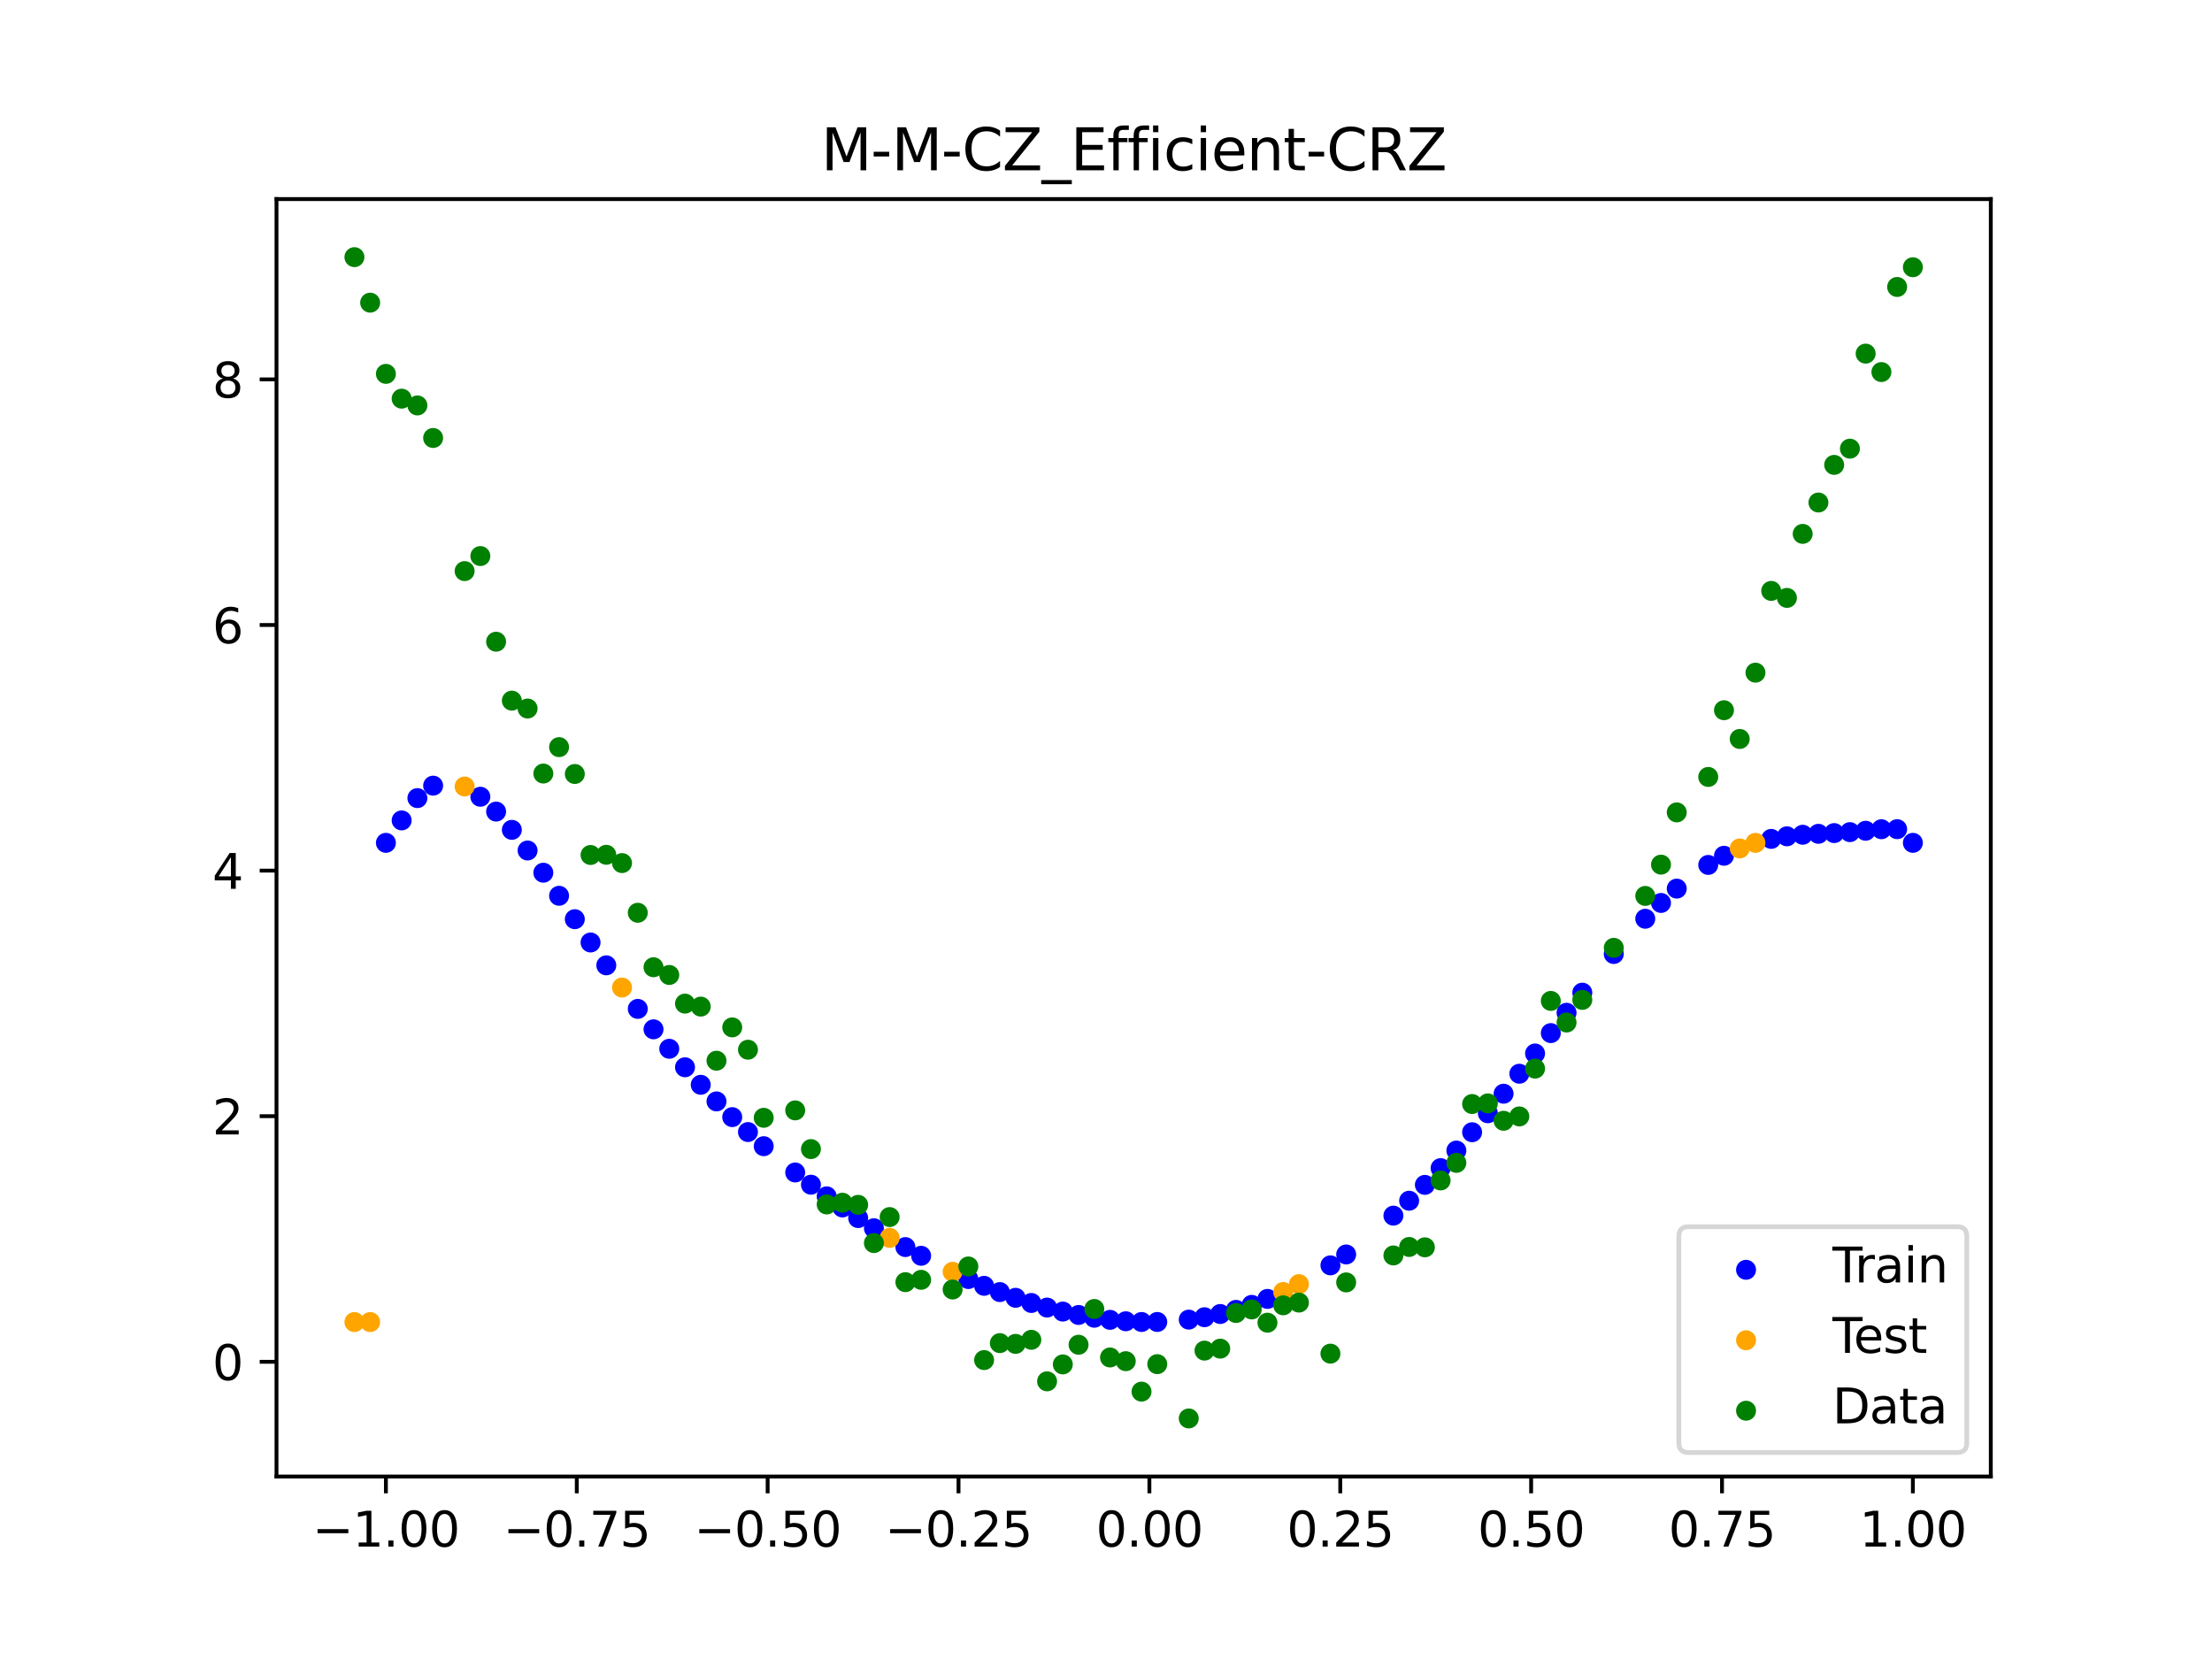 <?xml version="1.0" encoding="utf-8" standalone="no"?>
<!DOCTYPE svg PUBLIC "-//W3C//DTD SVG 1.1//EN"
  "http://www.w3.org/Graphics/SVG/1.1/DTD/svg11.dtd">
<svg xmlns:xlink="http://www.w3.org/1999/xlink" width="460.8pt" height="345.6pt" viewBox="0 0 460.8 345.6" xmlns="http://www.w3.org/2000/svg" version="1.1">
 <defs>
  <style type="text/css">*{stroke-linejoin: round; stroke-linecap: butt}</style>
 </defs>
 <g id="figure_1">
  <g id="patch_1">
   <path d="M 0 345.6 
L 460.8 345.6 
L 460.8 0 
L 0 0 
z
" style="fill: #ffffff"/>
  </g>
  <g id="axes_1">
   <g id="patch_2">
    <path d="M 57.6 307.584 
L 414.72 307.584 
L 414.72 41.472 
L 57.6 41.472 
z
" style="fill: #ffffff"/>
   </g>
   <g id="PathCollection_1">
    <defs>
     <path id="m2f163ece5c" d="M 0 1.581 
C 0.419 1.581 0.822 1.415 1.118 1.118 
C 1.415 0.822 1.581 0.419 1.581 0 
C 1.581 -0.419 1.415 -0.822 1.118 -1.118 
C 0.822 -1.415 0.419 -1.581 0 -1.581 
C -0.419 -1.581 -0.822 -1.415 -1.118 -1.118 
C -1.415 -0.822 -1.581 -0.419 -1.581 0 
C -1.581 0.419 -1.415 0.822 -1.118 1.118 
C -0.822 1.415 -0.419 1.581 0 1.581 
z
" style="stroke: #0000ff"/>
    </defs>
    <g clip-path="url(#p4d31fbbde7)">
     <use xlink:href="#m2f163ece5c" x="208.286" y="269.165" style="fill: #0000ff; stroke: #0000ff"/>
     <use xlink:href="#m2f163ece5c" x="83.671" y="170.906" style="fill: #0000ff; stroke: #0000ff"/>
     <use xlink:href="#m2f163ece5c" x="349.297" y="185.113" style="fill: #0000ff; stroke: #0000ff"/>
     <use xlink:href="#m2f163ece5c" x="149.258" y="229.441" style="fill: #0000ff; stroke: #0000ff"/>
     <use xlink:href="#m2f163ece5c" x="293.548" y="250.135" style="fill: #0000ff; stroke: #0000ff"/>
     <use xlink:href="#m2f163ece5c" x="319.783" y="219.46" style="fill: #0000ff; stroke: #0000ff"/>
     <use xlink:href="#m2f163ece5c" x="254.196" y="273.729" style="fill: #0000ff; stroke: #0000ff"/>
     <use xlink:href="#m2f163ece5c" x="342.739" y="191.393" style="fill: #0000ff; stroke: #0000ff"/>
     <use xlink:href="#m2f163ece5c" x="142.699" y="222.333" style="fill: #0000ff; stroke: #0000ff"/>
     <use xlink:href="#m2f163ece5c" x="175.492" y="251.539" style="fill: #0000ff; stroke: #0000ff"/>
     <use xlink:href="#m2f163ece5c" x="250.917" y="274.403" style="fill: #0000ff; stroke: #0000ff"/>
     <use xlink:href="#m2f163ece5c" x="155.816" y="235.825" style="fill: #0000ff; stroke: #0000ff"/>
     <use xlink:href="#m2f163ece5c" x="86.95" y="166.26" style="fill: #0000ff; stroke: #0000ff"/>
     <use xlink:href="#m2f163ece5c" x="123.023" y="196.336" style="fill: #0000ff; stroke: #0000ff"/>
     <use xlink:href="#m2f163ece5c" x="313.224" y="227.839" style="fill: #0000ff; stroke: #0000ff"/>
     <use xlink:href="#m2f163ece5c" x="100.067" y="165.976" style="fill: #0000ff; stroke: #0000ff"/>
     <use xlink:href="#m2f163ece5c" x="132.861" y="210.17" style="fill: #0000ff; stroke: #0000ff"/>
     <use xlink:href="#m2f163ece5c" x="182.051" y="255.863" style="fill: #0000ff; stroke: #0000ff"/>
     <use xlink:href="#m2f163ece5c" x="382.091" y="173.547" style="fill: #0000ff; stroke: #0000ff"/>
     <use xlink:href="#m2f163ece5c" x="188.61" y="259.788" style="fill: #0000ff; stroke: #0000ff"/>
     <use xlink:href="#m2f163ece5c" x="247.638" y="274.901" style="fill: #0000ff; stroke: #0000ff"/>
     <use xlink:href="#m2f163ece5c" x="300.107" y="243.344" style="fill: #0000ff; stroke: #0000ff"/>
     <use xlink:href="#m2f163ece5c" x="152.537" y="232.718" style="fill: #0000ff; stroke: #0000ff"/>
     <use xlink:href="#m2f163ece5c" x="205.006" y="267.862" style="fill: #0000ff; stroke: #0000ff"/>
     <use xlink:href="#m2f163ece5c" x="306.666" y="235.865" style="fill: #0000ff; stroke: #0000ff"/>
     <use xlink:href="#m2f163ece5c" x="280.431" y="261.326" style="fill: #0000ff; stroke: #0000ff"/>
     <use xlink:href="#m2f163ece5c" x="90.229" y="163.665" style="fill: #0000ff; stroke: #0000ff"/>
     <use xlink:href="#m2f163ece5c" x="326.342" y="210.978" style="fill: #0000ff; stroke: #0000ff"/>
     <use xlink:href="#m2f163ece5c" x="296.828" y="246.832" style="fill: #0000ff; stroke: #0000ff"/>
     <use xlink:href="#m2f163ece5c" x="165.654" y="244.249" style="fill: #0000ff; stroke: #0000ff"/>
     <use xlink:href="#m2f163ece5c" x="231.241" y="274.948" style="fill: #0000ff; stroke: #0000ff"/>
     <use xlink:href="#m2f163ece5c" x="277.152" y="263.597" style="fill: #0000ff; stroke: #0000ff"/>
     <use xlink:href="#m2f163ece5c" x="106.626" y="172.873" style="fill: #0000ff; stroke: #0000ff"/>
     <use xlink:href="#m2f163ece5c" x="172.213" y="249.222" style="fill: #0000ff; stroke: #0000ff"/>
     <use xlink:href="#m2f163ece5c" x="346.018" y="188.1" style="fill: #0000ff; stroke: #0000ff"/>
     <use xlink:href="#m2f163ece5c" x="309.945" y="231.91" style="fill: #0000ff; stroke: #0000ff"/>
     <use xlink:href="#m2f163ece5c" x="359.135" y="178.272" style="fill: #0000ff; stroke: #0000ff"/>
     <use xlink:href="#m2f163ece5c" x="116.464" y="186.609" style="fill: #0000ff; stroke: #0000ff"/>
     <use xlink:href="#m2f163ece5c" x="103.347" y="169.069" style="fill: #0000ff; stroke: #0000ff"/>
     <use xlink:href="#m2f163ece5c" x="159.096" y="238.775" style="fill: #0000ff; stroke: #0000ff"/>
     <use xlink:href="#m2f163ece5c" x="119.743" y="191.484" style="fill: #0000ff; stroke: #0000ff"/>
     <use xlink:href="#m2f163ece5c" x="178.772" y="253.752" style="fill: #0000ff; stroke: #0000ff"/>
     <use xlink:href="#m2f163ece5c" x="241.079" y="275.39" style="fill: #0000ff; stroke: #0000ff"/>
     <use xlink:href="#m2f163ece5c" x="145.978" y="225.983" style="fill: #0000ff; stroke: #0000ff"/>
     <use xlink:href="#m2f163ece5c" x="168.934" y="246.794" style="fill: #0000ff; stroke: #0000ff"/>
     <use xlink:href="#m2f163ece5c" x="329.621" y="206.791" style="fill: #0000ff; stroke: #0000ff"/>
     <use xlink:href="#m2f163ece5c" x="264.034" y="270.587" style="fill: #0000ff; stroke: #0000ff"/>
     <use xlink:href="#m2f163ece5c" x="391.929" y="172.744" style="fill: #0000ff; stroke: #0000ff"/>
     <use xlink:href="#m2f163ece5c" x="336.18" y="198.733" style="fill: #0000ff; stroke: #0000ff"/>
     <use xlink:href="#m2f163ece5c" x="316.504" y="223.68" style="fill: #0000ff; stroke: #0000ff"/>
     <use xlink:href="#m2f163ece5c" x="191.889" y="261.604" style="fill: #0000ff; stroke: #0000ff"/>
     <use xlink:href="#m2f163ece5c" x="368.973" y="174.759" style="fill: #0000ff; stroke: #0000ff"/>
     <use xlink:href="#m2f163ece5c" x="398.487" y="175.58" style="fill: #0000ff; stroke: #0000ff"/>
     <use xlink:href="#m2f163ece5c" x="234.52" y="275.244" style="fill: #0000ff; stroke: #0000ff"/>
     <use xlink:href="#m2f163ece5c" x="109.905" y="177.175" style="fill: #0000ff; stroke: #0000ff"/>
     <use xlink:href="#m2f163ece5c" x="323.062" y="215.214" style="fill: #0000ff; stroke: #0000ff"/>
     <use xlink:href="#m2f163ece5c" x="126.302" y="201.097" style="fill: #0000ff; stroke: #0000ff"/>
     <use xlink:href="#m2f163ece5c" x="388.649" y="173.062" style="fill: #0000ff; stroke: #0000ff"/>
     <use xlink:href="#m2f163ece5c" x="227.962" y="274.509" style="fill: #0000ff; stroke: #0000ff"/>
     <use xlink:href="#m2f163ece5c" x="113.185" y="181.802" style="fill: #0000ff; stroke: #0000ff"/>
     <use xlink:href="#m2f163ece5c" x="260.755" y="271.827" style="fill: #0000ff; stroke: #0000ff"/>
     <use xlink:href="#m2f163ece5c" x="80.391" y="175.58" style="fill: #0000ff; stroke: #0000ff"/>
     <use xlink:href="#m2f163ece5c" x="139.42" y="218.482" style="fill: #0000ff; stroke: #0000ff"/>
     <use xlink:href="#m2f163ece5c" x="378.811" y="173.7" style="fill: #0000ff; stroke: #0000ff"/>
     <use xlink:href="#m2f163ece5c" x="375.532" y="173.893" style="fill: #0000ff; stroke: #0000ff"/>
     <use xlink:href="#m2f163ece5c" x="237.8" y="275.394" style="fill: #0000ff; stroke: #0000ff"/>
     <use xlink:href="#m2f163ece5c" x="290.269" y="253.242" style="fill: #0000ff; stroke: #0000ff"/>
     <use xlink:href="#m2f163ece5c" x="211.565" y="270.356" style="fill: #0000ff; stroke: #0000ff"/>
     <use xlink:href="#m2f163ece5c" x="136.14" y="214.427" style="fill: #0000ff; stroke: #0000ff"/>
     <use xlink:href="#m2f163ece5c" x="395.208" y="172.73" style="fill: #0000ff; stroke: #0000ff"/>
     <use xlink:href="#m2f163ece5c" x="385.37" y="173.349" style="fill: #0000ff; stroke: #0000ff"/>
     <use xlink:href="#m2f163ece5c" x="303.386" y="239.683" style="fill: #0000ff; stroke: #0000ff"/>
     <use xlink:href="#m2f163ece5c" x="224.682" y="273.933" style="fill: #0000ff; stroke: #0000ff"/>
     <use xlink:href="#m2f163ece5c" x="372.253" y="174.218" style="fill: #0000ff; stroke: #0000ff"/>
     <use xlink:href="#m2f163ece5c" x="257.476" y="272.872" style="fill: #0000ff; stroke: #0000ff"/>
     <use xlink:href="#m2f163ece5c" x="221.403" y="273.225" style="fill: #0000ff; stroke: #0000ff"/>
     <use xlink:href="#m2f163ece5c" x="355.856" y="180.179" style="fill: #0000ff; stroke: #0000ff"/>
     <use xlink:href="#m2f163ece5c" x="201.727" y="266.452" style="fill: #0000ff; stroke: #0000ff"/>
     <use xlink:href="#m2f163ece5c" x="214.844" y="271.433" style="fill: #0000ff; stroke: #0000ff"/>
     <use xlink:href="#m2f163ece5c" x="218.124" y="272.39" style="fill: #0000ff; stroke: #0000ff"/>
    </g>
   </g>
   <g id="PathCollection_2">
    <defs>
     <path id="m251830159e" d="M 0 1.581 
C 0.419 1.581 0.822 1.415 1.118 1.118 
C 1.415 0.822 1.581 0.419 1.581 0 
C 1.581 -0.419 1.415 -0.822 1.118 -1.118 
C 0.822 -1.415 0.419 -1.581 0 -1.581 
C -0.419 -1.581 -0.822 -1.415 -1.118 -1.118 
C -1.415 -0.822 -1.581 -0.419 -1.581 0 
C -1.581 0.419 -1.415 0.822 -1.118 1.118 
C -0.822 1.415 -0.419 1.581 0 1.581 
z
" style="stroke: #ffa500"/>
    </defs>
    <g clip-path="url(#p4d31fbbde7)">
     <use xlink:href="#m251830159e" x="198.448" y="264.938" style="fill: #ffa500; stroke: #ffa500"/>
     <use xlink:href="#m251830159e" x="365.694" y="175.585" style="fill: #ffa500; stroke: #ffa500"/>
     <use xlink:href="#m251830159e" x="73.833" y="275.411" style="fill: #ffa500; stroke: #ffa500"/>
     <use xlink:href="#m251830159e" x="96.788" y="163.844" style="fill: #ffa500; stroke: #ffa500"/>
     <use xlink:href="#m251830159e" x="267.314" y="269.149" style="fill: #ffa500; stroke: #ffa500"/>
     <use xlink:href="#m251830159e" x="129.581" y="205.72" style="fill: #ffa500; stroke: #ffa500"/>
     <use xlink:href="#m251830159e" x="185.33" y="257.874" style="fill: #ffa500; stroke: #ffa500"/>
     <use xlink:href="#m251830159e" x="270.593" y="267.507" style="fill: #ffa500; stroke: #ffa500"/>
     <use xlink:href="#m251830159e" x="77.112" y="275.411" style="fill: #ffa500; stroke: #ffa500"/>
     <use xlink:href="#m251830159e" x="362.415" y="176.745" style="fill: #ffa500; stroke: #ffa500"/>
    </g>
   </g>
   <g id="PathCollection_3">
    <defs>
     <path id="m4a5e91fd80" d="M 0 1.581 
C 0.419 1.581 0.822 1.415 1.118 1.118 
C 1.415 0.822 1.581 0.419 1.581 0 
C 1.581 -0.419 1.415 -0.822 1.118 -1.118 
C 0.822 -1.415 0.419 -1.581 0 -1.581 
C -0.419 -1.581 -0.822 -1.415 -1.118 -1.118 
C -1.415 -0.822 -1.581 -0.419 -1.581 0 
C -1.581 0.419 -1.415 0.822 -1.118 1.118 
C -0.822 1.415 -0.419 1.581 0 1.581 
z
" style="stroke: #008000"/>
    </defs>
    <g clip-path="url(#p4d31fbbde7)">
     <use xlink:href="#m4a5e91fd80" x="208.286" y="279.798" style="fill: #008000; stroke: #008000"/>
     <use xlink:href="#m4a5e91fd80" x="83.671" y="83.047" style="fill: #008000; stroke: #008000"/>
     <use xlink:href="#m4a5e91fd80" x="349.297" y="169.235" style="fill: #008000; stroke: #008000"/>
     <use xlink:href="#m4a5e91fd80" x="149.258" y="220.967" style="fill: #008000; stroke: #008000"/>
     <use xlink:href="#m4a5e91fd80" x="293.548" y="259.766" style="fill: #008000; stroke: #008000"/>
     <use xlink:href="#m4a5e91fd80" x="319.783" y="222.609" style="fill: #008000; stroke: #008000"/>
     <use xlink:href="#m4a5e91fd80" x="254.196" y="280.945" style="fill: #008000; stroke: #008000"/>
     <use xlink:href="#m4a5e91fd80" x="342.739" y="186.636" style="fill: #008000; stroke: #008000"/>
     <use xlink:href="#m4a5e91fd80" x="142.699" y="209.073" style="fill: #008000; stroke: #008000"/>
     <use xlink:href="#m4a5e91fd80" x="175.492" y="250.548" style="fill: #008000; stroke: #008000"/>
     <use xlink:href="#m4a5e91fd80" x="250.917" y="281.357" style="fill: #008000; stroke: #008000"/>
     <use xlink:href="#m4a5e91fd80" x="155.816" y="218.675" style="fill: #008000; stroke: #008000"/>
     <use xlink:href="#m4a5e91fd80" x="86.95" y="84.461" style="fill: #008000; stroke: #008000"/>
     <use xlink:href="#m4a5e91fd80" x="123.023" y="178.109" style="fill: #008000; stroke: #008000"/>
     <use xlink:href="#m4a5e91fd80" x="313.224" y="233.476" style="fill: #008000; stroke: #008000"/>
     <use xlink:href="#m4a5e91fd80" x="100.067" y="115.838" style="fill: #008000; stroke: #008000"/>
     <use xlink:href="#m4a5e91fd80" x="132.861" y="190.145" style="fill: #008000; stroke: #008000"/>
     <use xlink:href="#m4a5e91fd80" x="182.051" y="258.951" style="fill: #008000; stroke: #008000"/>
     <use xlink:href="#m4a5e91fd80" x="382.091" y="96.844" style="fill: #008000; stroke: #008000"/>
     <use xlink:href="#m4a5e91fd80" x="188.61" y="267.097" style="fill: #008000; stroke: #008000"/>
     <use xlink:href="#m4a5e91fd80" x="247.638" y="295.488" style="fill: #008000; stroke: #008000"/>
     <use xlink:href="#m4a5e91fd80" x="300.107" y="245.907" style="fill: #008000; stroke: #008000"/>
     <use xlink:href="#m4a5e91fd80" x="152.537" y="214.021" style="fill: #008000; stroke: #008000"/>
     <use xlink:href="#m4a5e91fd80" x="205.006" y="283.329" style="fill: #008000; stroke: #008000"/>
     <use xlink:href="#m4a5e91fd80" x="306.666" y="229.986" style="fill: #008000; stroke: #008000"/>
     <use xlink:href="#m4a5e91fd80" x="280.431" y="267.148" style="fill: #008000; stroke: #008000"/>
     <use xlink:href="#m4a5e91fd80" x="90.229" y="91.238" style="fill: #008000; stroke: #008000"/>
     <use xlink:href="#m4a5e91fd80" x="326.342" y="213.009" style="fill: #008000; stroke: #008000"/>
     <use xlink:href="#m4a5e91fd80" x="296.828" y="259.841" style="fill: #008000; stroke: #008000"/>
     <use xlink:href="#m4a5e91fd80" x="165.654" y="231.312" style="fill: #008000; stroke: #008000"/>
     <use xlink:href="#m4a5e91fd80" x="231.241" y="282.785" style="fill: #008000; stroke: #008000"/>
     <use xlink:href="#m4a5e91fd80" x="277.152" y="281.988" style="fill: #008000; stroke: #008000"/>
     <use xlink:href="#m4a5e91fd80" x="106.626" y="145.957" style="fill: #008000; stroke: #008000"/>
     <use xlink:href="#m4a5e91fd80" x="172.213" y="250.909" style="fill: #008000; stroke: #008000"/>
     <use xlink:href="#m4a5e91fd80" x="346.018" y="180.121" style="fill: #008000; stroke: #008000"/>
     <use xlink:href="#m4a5e91fd80" x="309.945" y="229.858" style="fill: #008000; stroke: #008000"/>
     <use xlink:href="#m4a5e91fd80" x="359.135" y="147.953" style="fill: #008000; stroke: #008000"/>
     <use xlink:href="#m4a5e91fd80" x="116.464" y="155.642" style="fill: #008000; stroke: #008000"/>
     <use xlink:href="#m4a5e91fd80" x="103.347" y="133.681" style="fill: #008000; stroke: #008000"/>
     <use xlink:href="#m4a5e91fd80" x="159.096" y="232.856" style="fill: #008000; stroke: #008000"/>
     <use xlink:href="#m4a5e91fd80" x="119.743" y="161.234" style="fill: #008000; stroke: #008000"/>
     <use xlink:href="#m4a5e91fd80" x="178.772" y="250.991" style="fill: #008000; stroke: #008000"/>
     <use xlink:href="#m4a5e91fd80" x="241.079" y="284.178" style="fill: #008000; stroke: #008000"/>
     <use xlink:href="#m4a5e91fd80" x="145.978" y="209.694" style="fill: #008000; stroke: #008000"/>
     <use xlink:href="#m4a5e91fd80" x="168.934" y="239.376" style="fill: #008000; stroke: #008000"/>
     <use xlink:href="#m4a5e91fd80" x="329.621" y="208.299" style="fill: #008000; stroke: #008000"/>
     <use xlink:href="#m4a5e91fd80" x="264.034" y="275.541" style="fill: #008000; stroke: #008000"/>
     <use xlink:href="#m4a5e91fd80" x="391.929" y="77.507" style="fill: #008000; stroke: #008000"/>
     <use xlink:href="#m4a5e91fd80" x="336.18" y="197.449" style="fill: #008000; stroke: #008000"/>
     <use xlink:href="#m4a5e91fd80" x="316.504" y="232.571" style="fill: #008000; stroke: #008000"/>
     <use xlink:href="#m4a5e91fd80" x="191.889" y="266.612" style="fill: #008000; stroke: #008000"/>
     <use xlink:href="#m4a5e91fd80" x="368.973" y="123.096" style="fill: #008000; stroke: #008000"/>
     <use xlink:href="#m4a5e91fd80" x="398.487" y="55.672" style="fill: #008000; stroke: #008000"/>
     <use xlink:href="#m4a5e91fd80" x="234.52" y="283.56" style="fill: #008000; stroke: #008000"/>
     <use xlink:href="#m4a5e91fd80" x="109.905" y="147.599" style="fill: #008000; stroke: #008000"/>
     <use xlink:href="#m4a5e91fd80" x="323.062" y="208.507" style="fill: #008000; stroke: #008000"/>
     <use xlink:href="#m4a5e91fd80" x="126.302" y="178.07" style="fill: #008000; stroke: #008000"/>
     <use xlink:href="#m4a5e91fd80" x="388.649" y="73.667" style="fill: #008000; stroke: #008000"/>
     <use xlink:href="#m4a5e91fd80" x="227.962" y="272.682" style="fill: #008000; stroke: #008000"/>
     <use xlink:href="#m4a5e91fd80" x="113.185" y="161.141" style="fill: #008000; stroke: #008000"/>
     <use xlink:href="#m4a5e91fd80" x="260.755" y="272.778" style="fill: #008000; stroke: #008000"/>
     <use xlink:href="#m4a5e91fd80" x="80.391" y="77.883" style="fill: #008000; stroke: #008000"/>
     <use xlink:href="#m4a5e91fd80" x="139.42" y="203.102" style="fill: #008000; stroke: #008000"/>
     <use xlink:href="#m4a5e91fd80" x="378.811" y="104.684" style="fill: #008000; stroke: #008000"/>
     <use xlink:href="#m4a5e91fd80" x="375.532" y="111.216" style="fill: #008000; stroke: #008000"/>
     <use xlink:href="#m4a5e91fd80" x="237.8" y="289.903" style="fill: #008000; stroke: #008000"/>
     <use xlink:href="#m4a5e91fd80" x="290.269" y="261.533" style="fill: #008000; stroke: #008000"/>
     <use xlink:href="#m4a5e91fd80" x="211.565" y="279.954" style="fill: #008000; stroke: #008000"/>
     <use xlink:href="#m4a5e91fd80" x="136.14" y="201.496" style="fill: #008000; stroke: #008000"/>
     <use xlink:href="#m4a5e91fd80" x="395.208" y="59.781" style="fill: #008000; stroke: #008000"/>
     <use xlink:href="#m4a5e91fd80" x="385.37" y="93.463" style="fill: #008000; stroke: #008000"/>
     <use xlink:href="#m4a5e91fd80" x="303.386" y="242.242" style="fill: #008000; stroke: #008000"/>
     <use xlink:href="#m4a5e91fd80" x="224.682" y="280.135" style="fill: #008000; stroke: #008000"/>
     <use xlink:href="#m4a5e91fd80" x="372.253" y="124.552" style="fill: #008000; stroke: #008000"/>
     <use xlink:href="#m4a5e91fd80" x="257.476" y="273.52" style="fill: #008000; stroke: #008000"/>
     <use xlink:href="#m4a5e91fd80" x="221.403" y="284.229" style="fill: #008000; stroke: #008000"/>
     <use xlink:href="#m4a5e91fd80" x="355.856" y="161.851" style="fill: #008000; stroke: #008000"/>
     <use xlink:href="#m4a5e91fd80" x="201.727" y="263.828" style="fill: #008000; stroke: #008000"/>
     <use xlink:href="#m4a5e91fd80" x="214.844" y="279.105" style="fill: #008000; stroke: #008000"/>
     <use xlink:href="#m4a5e91fd80" x="218.124" y="287.758" style="fill: #008000; stroke: #008000"/>
    </g>
   </g>
   <g id="PathCollection_4">
    <g clip-path="url(#p4d31fbbde7)">
     <use xlink:href="#m4a5e91fd80" x="198.448" y="268.627" style="fill: #008000; stroke: #008000"/>
     <use xlink:href="#m4a5e91fd80" x="365.694" y="140.127" style="fill: #008000; stroke: #008000"/>
     <use xlink:href="#m4a5e91fd80" x="73.833" y="53.568" style="fill: #008000; stroke: #008000"/>
     <use xlink:href="#m4a5e91fd80" x="96.788" y="118.971" style="fill: #008000; stroke: #008000"/>
     <use xlink:href="#m4a5e91fd80" x="267.314" y="271.918" style="fill: #008000; stroke: #008000"/>
     <use xlink:href="#m4a5e91fd80" x="129.581" y="179.797" style="fill: #008000; stroke: #008000"/>
     <use xlink:href="#m4a5e91fd80" x="185.33" y="253.537" style="fill: #008000; stroke: #008000"/>
     <use xlink:href="#m4a5e91fd80" x="270.593" y="271.354" style="fill: #008000; stroke: #008000"/>
     <use xlink:href="#m4a5e91fd80" x="77.112" y="63.052" style="fill: #008000; stroke: #008000"/>
     <use xlink:href="#m4a5e91fd80" x="362.415" y="153.936" style="fill: #008000; stroke: #008000"/>
    </g>
   </g>
   <g id="matplotlib.axis_1">
    <g id="xtick_1">
     <g id="line2d_1">
      <defs>
       <path id="m87ff669955" d="M 0 0 
L 0 3.5 
" style="stroke: #000000; stroke-width: 0.8"/>
      </defs>
      <g>
       <use xlink:href="#m87ff669955" x="80.391" y="307.584" style="stroke: #000000; stroke-width: 0.8"/>
      </g>
     </g>
     <g id="text_1">
      <!-- −1.00 -->
      <g transform="translate(65.069 322.182) scale(0.1 -0.1)">
       <defs>
        <path id="DejaVuSans-2212" d="M 678 2272 
L 4684 2272 
L 4684 1741 
L 678 1741 
L 678 2272 
z
" transform="scale(0.016)"/>
        <path id="DejaVuSans-31" d="M 794 531 
L 1825 531 
L 1825 4091 
L 703 3866 
L 703 4441 
L 1819 4666 
L 2450 4666 
L 2450 531 
L 3481 531 
L 3481 0 
L 794 0 
L 794 531 
z
" transform="scale(0.016)"/>
        <path id="DejaVuSans-2e" d="M 684 794 
L 1344 794 
L 1344 0 
L 684 0 
L 684 794 
z
" transform="scale(0.016)"/>
        <path id="DejaVuSans-30" d="M 2034 4250 
Q 1547 4250 1301 3770 
Q 1056 3291 1056 2328 
Q 1056 1369 1301 889 
Q 1547 409 2034 409 
Q 2525 409 2770 889 
Q 3016 1369 3016 2328 
Q 3016 3291 2770 3770 
Q 2525 4250 2034 4250 
z
M 2034 4750 
Q 2819 4750 3233 4129 
Q 3647 3509 3647 2328 
Q 3647 1150 3233 529 
Q 2819 -91 2034 -91 
Q 1250 -91 836 529 
Q 422 1150 422 2328 
Q 422 3509 836 4129 
Q 1250 4750 2034 4750 
z
" transform="scale(0.016)"/>
       </defs>
       <use xlink:href="#DejaVuSans-2212"/>
       <use xlink:href="#DejaVuSans-31" x="83.789"/>
       <use xlink:href="#DejaVuSans-2e" x="147.412"/>
       <use xlink:href="#DejaVuSans-30" x="179.199"/>
       <use xlink:href="#DejaVuSans-30" x="242.822"/>
      </g>
     </g>
    </g>
    <g id="xtick_2">
     <g id="line2d_2">
      <g>
       <use xlink:href="#m87ff669955" x="120.153" y="307.584" style="stroke: #000000; stroke-width: 0.8"/>
      </g>
     </g>
     <g id="text_2">
      <!-- −0.75 -->
      <g transform="translate(104.831 322.182) scale(0.1 -0.1)">
       <defs>
        <path id="DejaVuSans-37" d="M 525 4666 
L 3525 4666 
L 3525 4397 
L 1831 0 
L 1172 0 
L 2766 4134 
L 525 4134 
L 525 4666 
z
" transform="scale(0.016)"/>
        <path id="DejaVuSans-35" d="M 691 4666 
L 3169 4666 
L 3169 4134 
L 1269 4134 
L 1269 2991 
Q 1406 3038 1543 3061 
Q 1681 3084 1819 3084 
Q 2600 3084 3056 2656 
Q 3513 2228 3513 1497 
Q 3513 744 3044 326 
Q 2575 -91 1722 -91 
Q 1428 -91 1123 -41 
Q 819 9 494 109 
L 494 744 
Q 775 591 1075 516 
Q 1375 441 1709 441 
Q 2250 441 2565 725 
Q 2881 1009 2881 1497 
Q 2881 1984 2565 2268 
Q 2250 2553 1709 2553 
Q 1456 2553 1204 2497 
Q 953 2441 691 2322 
L 691 4666 
z
" transform="scale(0.016)"/>
       </defs>
       <use xlink:href="#DejaVuSans-2212"/>
       <use xlink:href="#DejaVuSans-30" x="83.789"/>
       <use xlink:href="#DejaVuSans-2e" x="147.412"/>
       <use xlink:href="#DejaVuSans-37" x="179.199"/>
       <use xlink:href="#DejaVuSans-35" x="242.822"/>
      </g>
     </g>
    </g>
    <g id="xtick_3">
     <g id="line2d_3">
      <g>
       <use xlink:href="#m87ff669955" x="159.915" y="307.584" style="stroke: #000000; stroke-width: 0.8"/>
      </g>
     </g>
     <g id="text_3">
      <!-- −0.50 -->
      <g transform="translate(144.593 322.182) scale(0.1 -0.1)">
       <use xlink:href="#DejaVuSans-2212"/>
       <use xlink:href="#DejaVuSans-30" x="83.789"/>
       <use xlink:href="#DejaVuSans-2e" x="147.412"/>
       <use xlink:href="#DejaVuSans-35" x="179.199"/>
       <use xlink:href="#DejaVuSans-30" x="242.822"/>
      </g>
     </g>
    </g>
    <g id="xtick_4">
     <g id="line2d_4">
      <g>
       <use xlink:href="#m87ff669955" x="199.677" y="307.584" style="stroke: #000000; stroke-width: 0.8"/>
      </g>
     </g>
     <g id="text_4">
      <!-- −0.25 -->
      <g transform="translate(184.355 322.182) scale(0.1 -0.1)">
       <defs>
        <path id="DejaVuSans-32" d="M 1228 531 
L 3431 531 
L 3431 0 
L 469 0 
L 469 531 
Q 828 903 1448 1529 
Q 2069 2156 2228 2338 
Q 2531 2678 2651 2914 
Q 2772 3150 2772 3378 
Q 2772 3750 2511 3984 
Q 2250 4219 1831 4219 
Q 1534 4219 1204 4116 
Q 875 4013 500 3803 
L 500 4441 
Q 881 4594 1212 4672 
Q 1544 4750 1819 4750 
Q 2544 4750 2975 4387 
Q 3406 4025 3406 3419 
Q 3406 3131 3298 2873 
Q 3191 2616 2906 2266 
Q 2828 2175 2409 1742 
Q 1991 1309 1228 531 
z
" transform="scale(0.016)"/>
       </defs>
       <use xlink:href="#DejaVuSans-2212"/>
       <use xlink:href="#DejaVuSans-30" x="83.789"/>
       <use xlink:href="#DejaVuSans-2e" x="147.412"/>
       <use xlink:href="#DejaVuSans-32" x="179.199"/>
       <use xlink:href="#DejaVuSans-35" x="242.822"/>
      </g>
     </g>
    </g>
    <g id="xtick_5">
     <g id="line2d_5">
      <g>
       <use xlink:href="#m87ff669955" x="239.439" y="307.584" style="stroke: #000000; stroke-width: 0.8"/>
      </g>
     </g>
     <g id="text_5">
      <!-- 0.00 -->
      <g transform="translate(228.307 322.182) scale(0.1 -0.1)">
       <use xlink:href="#DejaVuSans-30"/>
       <use xlink:href="#DejaVuSans-2e" x="63.623"/>
       <use xlink:href="#DejaVuSans-30" x="95.41"/>
       <use xlink:href="#DejaVuSans-30" x="159.033"/>
      </g>
     </g>
    </g>
    <g id="xtick_6">
     <g id="line2d_6">
      <g>
       <use xlink:href="#m87ff669955" x="279.201" y="307.584" style="stroke: #000000; stroke-width: 0.8"/>
      </g>
     </g>
     <g id="text_6">
      <!-- 0.25 -->
      <g transform="translate(268.069 322.182) scale(0.1 -0.1)">
       <use xlink:href="#DejaVuSans-30"/>
       <use xlink:href="#DejaVuSans-2e" x="63.623"/>
       <use xlink:href="#DejaVuSans-32" x="95.41"/>
       <use xlink:href="#DejaVuSans-35" x="159.033"/>
      </g>
     </g>
    </g>
    <g id="xtick_7">
     <g id="line2d_7">
      <g>
       <use xlink:href="#m87ff669955" x="318.963" y="307.584" style="stroke: #000000; stroke-width: 0.8"/>
      </g>
     </g>
     <g id="text_7">
      <!-- 0.50 -->
      <g transform="translate(307.83 322.182) scale(0.1 -0.1)">
       <use xlink:href="#DejaVuSans-30"/>
       <use xlink:href="#DejaVuSans-2e" x="63.623"/>
       <use xlink:href="#DejaVuSans-35" x="95.41"/>
       <use xlink:href="#DejaVuSans-30" x="159.033"/>
      </g>
     </g>
    </g>
    <g id="xtick_8">
     <g id="line2d_8">
      <g>
       <use xlink:href="#m87ff669955" x="358.725" y="307.584" style="stroke: #000000; stroke-width: 0.8"/>
      </g>
     </g>
     <g id="text_8">
      <!-- 0.75 -->
      <g transform="translate(347.592 322.182) scale(0.1 -0.1)">
       <use xlink:href="#DejaVuSans-30"/>
       <use xlink:href="#DejaVuSans-2e" x="63.623"/>
       <use xlink:href="#DejaVuSans-37" x="95.41"/>
       <use xlink:href="#DejaVuSans-35" x="159.033"/>
      </g>
     </g>
    </g>
    <g id="xtick_9">
     <g id="line2d_9">
      <g>
       <use xlink:href="#m87ff669955" x="398.487" y="307.584" style="stroke: #000000; stroke-width: 0.8"/>
      </g>
     </g>
     <g id="text_9">
      <!-- 1.00 -->
      <g transform="translate(387.354 322.182) scale(0.1 -0.1)">
       <use xlink:href="#DejaVuSans-31"/>
       <use xlink:href="#DejaVuSans-2e" x="63.623"/>
       <use xlink:href="#DejaVuSans-30" x="95.41"/>
       <use xlink:href="#DejaVuSans-30" x="159.033"/>
      </g>
     </g>
    </g>
   </g>
   <g id="matplotlib.axis_2">
    <g id="ytick_1">
     <g id="line2d_10">
      <defs>
       <path id="m56c9b97810" d="M 0 0 
L -3.5 0 
" style="stroke: #000000; stroke-width: 0.8"/>
      </defs>
      <g>
       <use xlink:href="#m56c9b97810" x="57.6" y="283.689" style="stroke: #000000; stroke-width: 0.8"/>
      </g>
     </g>
     <g id="text_10">
      <!-- 0 -->
      <g transform="translate(44.237 287.489) scale(0.1 -0.1)">
       <use xlink:href="#DejaVuSans-30"/>
      </g>
     </g>
    </g>
    <g id="ytick_2">
     <g id="line2d_11">
      <g>
       <use xlink:href="#m56c9b97810" x="57.6" y="232.524" style="stroke: #000000; stroke-width: 0.8"/>
      </g>
     </g>
     <g id="text_11">
      <!-- 2 -->
      <g transform="translate(44.237 236.324) scale(0.1 -0.1)">
       <use xlink:href="#DejaVuSans-32"/>
      </g>
     </g>
    </g>
    <g id="ytick_3">
     <g id="line2d_12">
      <g>
       <use xlink:href="#m56c9b97810" x="57.6" y="181.36" style="stroke: #000000; stroke-width: 0.8"/>
      </g>
     </g>
     <g id="text_12">
      <!-- 4 -->
      <g transform="translate(44.237 185.159) scale(0.1 -0.1)">
       <defs>
        <path id="DejaVuSans-34" d="M 2419 4116 
L 825 1625 
L 2419 1625 
L 2419 4116 
z
M 2253 4666 
L 3047 4666 
L 3047 1625 
L 3713 1625 
L 3713 1100 
L 3047 1100 
L 3047 0 
L 2419 0 
L 2419 1100 
L 313 1100 
L 313 1709 
L 2253 4666 
z
" transform="scale(0.016)"/>
       </defs>
       <use xlink:href="#DejaVuSans-34"/>
      </g>
     </g>
    </g>
    <g id="ytick_4">
     <g id="line2d_13">
      <g>
       <use xlink:href="#m56c9b97810" x="57.6" y="130.195" style="stroke: #000000; stroke-width: 0.8"/>
      </g>
     </g>
     <g id="text_13">
      <!-- 6 -->
      <g transform="translate(44.237 133.994) scale(0.1 -0.1)">
       <defs>
        <path id="DejaVuSans-36" d="M 2113 2584 
Q 1688 2584 1439 2293 
Q 1191 2003 1191 1497 
Q 1191 994 1439 701 
Q 1688 409 2113 409 
Q 2538 409 2786 701 
Q 3034 994 3034 1497 
Q 3034 2003 2786 2293 
Q 2538 2584 2113 2584 
z
M 3366 4563 
L 3366 3988 
Q 3128 4100 2886 4159 
Q 2644 4219 2406 4219 
Q 1781 4219 1451 3797 
Q 1122 3375 1075 2522 
Q 1259 2794 1537 2939 
Q 1816 3084 2150 3084 
Q 2853 3084 3261 2657 
Q 3669 2231 3669 1497 
Q 3669 778 3244 343 
Q 2819 -91 2113 -91 
Q 1303 -91 875 529 
Q 447 1150 447 2328 
Q 447 3434 972 4092 
Q 1497 4750 2381 4750 
Q 2619 4750 2861 4703 
Q 3103 4656 3366 4563 
z
" transform="scale(0.016)"/>
       </defs>
       <use xlink:href="#DejaVuSans-36"/>
      </g>
     </g>
    </g>
    <g id="ytick_5">
     <g id="line2d_14">
      <g>
       <use xlink:href="#m56c9b97810" x="57.6" y="79.03" style="stroke: #000000; stroke-width: 0.8"/>
      </g>
     </g>
     <g id="text_14">
      <!-- 8 -->
      <g transform="translate(44.237 82.829) scale(0.1 -0.1)">
       <defs>
        <path id="DejaVuSans-38" d="M 2034 2216 
Q 1584 2216 1326 1975 
Q 1069 1734 1069 1313 
Q 1069 891 1326 650 
Q 1584 409 2034 409 
Q 2484 409 2743 651 
Q 3003 894 3003 1313 
Q 3003 1734 2745 1975 
Q 2488 2216 2034 2216 
z
M 1403 2484 
Q 997 2584 770 2862 
Q 544 3141 544 3541 
Q 544 4100 942 4425 
Q 1341 4750 2034 4750 
Q 2731 4750 3128 4425 
Q 3525 4100 3525 3541 
Q 3525 3141 3298 2862 
Q 3072 2584 2669 2484 
Q 3125 2378 3379 2068 
Q 3634 1759 3634 1313 
Q 3634 634 3220 271 
Q 2806 -91 2034 -91 
Q 1263 -91 848 271 
Q 434 634 434 1313 
Q 434 1759 690 2068 
Q 947 2378 1403 2484 
z
M 1172 3481 
Q 1172 3119 1398 2916 
Q 1625 2713 2034 2713 
Q 2441 2713 2670 2916 
Q 2900 3119 2900 3481 
Q 2900 3844 2670 4047 
Q 2441 4250 2034 4250 
Q 1625 4250 1398 4047 
Q 1172 3844 1172 3481 
z
" transform="scale(0.016)"/>
       </defs>
       <use xlink:href="#DejaVuSans-38"/>
      </g>
     </g>
    </g>
   </g>
   <g id="patch_3">
    <path d="M 57.6 307.584 
L 57.6 41.472 
" style="fill: none; stroke: #000000; stroke-width: 0.8; stroke-linejoin: miter; stroke-linecap: square"/>
   </g>
   <g id="patch_4">
    <path d="M 414.72 307.584 
L 414.72 41.472 
" style="fill: none; stroke: #000000; stroke-width: 0.8; stroke-linejoin: miter; stroke-linecap: square"/>
   </g>
   <g id="patch_5">
    <path d="M 57.6 307.584 
L 414.72 307.584 
" style="fill: none; stroke: #000000; stroke-width: 0.8; stroke-linejoin: miter; stroke-linecap: square"/>
   </g>
   <g id="patch_6">
    <path d="M 57.6 41.472 
L 414.72 41.472 
" style="fill: none; stroke: #000000; stroke-width: 0.8; stroke-linejoin: miter; stroke-linecap: square"/>
   </g>
   <g id="text_15">
    <!-- M-M-CZ_Efficient-CRZ -->
    <g transform="translate(171.049 35.472) scale(0.12 -0.12)">
     <defs>
      <path id="DejaVuSans-4d" d="M 628 4666 
L 1569 4666 
L 2759 1491 
L 3956 4666 
L 4897 4666 
L 4897 0 
L 4281 0 
L 4281 4097 
L 3078 897 
L 2444 897 
L 1241 4097 
L 1241 0 
L 628 0 
L 628 4666 
z
" transform="scale(0.016)"/>
      <path id="DejaVuSans-2d" d="M 313 2009 
L 1997 2009 
L 1997 1497 
L 313 1497 
L 313 2009 
z
" transform="scale(0.016)"/>
      <path id="DejaVuSans-43" d="M 4122 4306 
L 4122 3641 
Q 3803 3938 3442 4084 
Q 3081 4231 2675 4231 
Q 1875 4231 1450 3742 
Q 1025 3253 1025 2328 
Q 1025 1406 1450 917 
Q 1875 428 2675 428 
Q 3081 428 3442 575 
Q 3803 722 4122 1019 
L 4122 359 
Q 3791 134 3420 21 
Q 3050 -91 2638 -91 
Q 1578 -91 968 557 
Q 359 1206 359 2328 
Q 359 3453 968 4101 
Q 1578 4750 2638 4750 
Q 3056 4750 3426 4639 
Q 3797 4528 4122 4306 
z
" transform="scale(0.016)"/>
      <path id="DejaVuSans-5a" d="M 359 4666 
L 4025 4666 
L 4025 4184 
L 1075 531 
L 4097 531 
L 4097 0 
L 288 0 
L 288 481 
L 3238 4134 
L 359 4134 
L 359 4666 
z
" transform="scale(0.016)"/>
      <path id="DejaVuSans-5f" d="M 3263 -1063 
L 3263 -1509 
L -63 -1509 
L -63 -1063 
L 3263 -1063 
z
" transform="scale(0.016)"/>
      <path id="DejaVuSans-45" d="M 628 4666 
L 3578 4666 
L 3578 4134 
L 1259 4134 
L 1259 2753 
L 3481 2753 
L 3481 2222 
L 1259 2222 
L 1259 531 
L 3634 531 
L 3634 0 
L 628 0 
L 628 4666 
z
" transform="scale(0.016)"/>
      <path id="DejaVuSans-66" d="M 2375 4863 
L 2375 4384 
L 1825 4384 
Q 1516 4384 1395 4259 
Q 1275 4134 1275 3809 
L 1275 3500 
L 2222 3500 
L 2222 3053 
L 1275 3053 
L 1275 0 
L 697 0 
L 697 3053 
L 147 3053 
L 147 3500 
L 697 3500 
L 697 3744 
Q 697 4328 969 4595 
Q 1241 4863 1831 4863 
L 2375 4863 
z
" transform="scale(0.016)"/>
      <path id="DejaVuSans-69" d="M 603 3500 
L 1178 3500 
L 1178 0 
L 603 0 
L 603 3500 
z
M 603 4863 
L 1178 4863 
L 1178 4134 
L 603 4134 
L 603 4863 
z
" transform="scale(0.016)"/>
      <path id="DejaVuSans-63" d="M 3122 3366 
L 3122 2828 
Q 2878 2963 2633 3030 
Q 2388 3097 2138 3097 
Q 1578 3097 1268 2742 
Q 959 2388 959 1747 
Q 959 1106 1268 751 
Q 1578 397 2138 397 
Q 2388 397 2633 464 
Q 2878 531 3122 666 
L 3122 134 
Q 2881 22 2623 -34 
Q 2366 -91 2075 -91 
Q 1284 -91 818 406 
Q 353 903 353 1747 
Q 353 2603 823 3093 
Q 1294 3584 2113 3584 
Q 2378 3584 2631 3529 
Q 2884 3475 3122 3366 
z
" transform="scale(0.016)"/>
      <path id="DejaVuSans-65" d="M 3597 1894 
L 3597 1613 
L 953 1613 
Q 991 1019 1311 708 
Q 1631 397 2203 397 
Q 2534 397 2845 478 
Q 3156 559 3463 722 
L 3463 178 
Q 3153 47 2828 -22 
Q 2503 -91 2169 -91 
Q 1331 -91 842 396 
Q 353 884 353 1716 
Q 353 2575 817 3079 
Q 1281 3584 2069 3584 
Q 2775 3584 3186 3129 
Q 3597 2675 3597 1894 
z
M 3022 2063 
Q 3016 2534 2758 2815 
Q 2500 3097 2075 3097 
Q 1594 3097 1305 2825 
Q 1016 2553 972 2059 
L 3022 2063 
z
" transform="scale(0.016)"/>
      <path id="DejaVuSans-6e" d="M 3513 2113 
L 3513 0 
L 2938 0 
L 2938 2094 
Q 2938 2591 2744 2837 
Q 2550 3084 2163 3084 
Q 1697 3084 1428 2787 
Q 1159 2491 1159 1978 
L 1159 0 
L 581 0 
L 581 3500 
L 1159 3500 
L 1159 2956 
Q 1366 3272 1645 3428 
Q 1925 3584 2291 3584 
Q 2894 3584 3203 3211 
Q 3513 2838 3513 2113 
z
" transform="scale(0.016)"/>
      <path id="DejaVuSans-74" d="M 1172 4494 
L 1172 3500 
L 2356 3500 
L 2356 3053 
L 1172 3053 
L 1172 1153 
Q 1172 725 1289 603 
Q 1406 481 1766 481 
L 2356 481 
L 2356 0 
L 1766 0 
Q 1100 0 847 248 
Q 594 497 594 1153 
L 594 3053 
L 172 3053 
L 172 3500 
L 594 3500 
L 594 4494 
L 1172 4494 
z
" transform="scale(0.016)"/>
      <path id="DejaVuSans-52" d="M 2841 2188 
Q 3044 2119 3236 1894 
Q 3428 1669 3622 1275 
L 4263 0 
L 3584 0 
L 2988 1197 
Q 2756 1666 2539 1819 
Q 2322 1972 1947 1972 
L 1259 1972 
L 1259 0 
L 628 0 
L 628 4666 
L 2053 4666 
Q 2853 4666 3247 4331 
Q 3641 3997 3641 3322 
Q 3641 2881 3436 2590 
Q 3231 2300 2841 2188 
z
M 1259 4147 
L 1259 2491 
L 2053 2491 
Q 2509 2491 2742 2702 
Q 2975 2913 2975 3322 
Q 2975 3731 2742 3939 
Q 2509 4147 2053 4147 
L 1259 4147 
z
" transform="scale(0.016)"/>
     </defs>
     <use xlink:href="#DejaVuSans-4d"/>
     <use xlink:href="#DejaVuSans-2d" x="86.279"/>
     <use xlink:href="#DejaVuSans-4d" x="122.363"/>
     <use xlink:href="#DejaVuSans-2d" x="208.643"/>
     <use xlink:href="#DejaVuSans-43" x="244.727"/>
     <use xlink:href="#DejaVuSans-5a" x="314.551"/>
     <use xlink:href="#DejaVuSans-5f" x="383.057"/>
     <use xlink:href="#DejaVuSans-45" x="433.057"/>
     <use xlink:href="#DejaVuSans-66" x="496.24"/>
     <use xlink:href="#DejaVuSans-66" x="531.445"/>
     <use xlink:href="#DejaVuSans-69" x="566.65"/>
     <use xlink:href="#DejaVuSans-63" x="594.434"/>
     <use xlink:href="#DejaVuSans-69" x="649.414"/>
     <use xlink:href="#DejaVuSans-65" x="677.197"/>
     <use xlink:href="#DejaVuSans-6e" x="738.721"/>
     <use xlink:href="#DejaVuSans-74" x="802.1"/>
     <use xlink:href="#DejaVuSans-2d" x="841.309"/>
     <use xlink:href="#DejaVuSans-43" x="877.393"/>
     <use xlink:href="#DejaVuSans-52" x="947.217"/>
     <use xlink:href="#DejaVuSans-5a" x="1016.699"/>
    </g>
   </g>
   <g id="legend_1">
    <g id="patch_7">
     <path d="M 351.733 302.584 
L 407.72 302.584 
Q 409.72 302.584 409.72 300.584 
L 409.72 257.55 
Q 409.72 255.55 407.72 255.55 
L 351.733 255.55 
Q 349.733 255.55 349.733 257.55 
L 349.733 300.584 
Q 349.733 302.584 351.733 302.584 
z
" style="fill: #ffffff; opacity: 0.8; stroke: #cccccc; stroke-linejoin: miter"/>
    </g>
    <g id="PathCollection_5">
     <g>
      <use xlink:href="#m2f163ece5c" x="363.733" y="264.523" style="fill: #0000ff; stroke: #0000ff"/>
     </g>
    </g>
    <g id="text_16">
     <!-- Train -->
     <g transform="translate(381.733 267.148) scale(0.1 -0.1)">
      <defs>
       <path id="DejaVuSans-54" d="M -19 4666 
L 3928 4666 
L 3928 4134 
L 2272 4134 
L 2272 0 
L 1638 0 
L 1638 4134 
L -19 4134 
L -19 4666 
z
" transform="scale(0.016)"/>
       <path id="DejaVuSans-72" d="M 2631 2963 
Q 2534 3019 2420 3045 
Q 2306 3072 2169 3072 
Q 1681 3072 1420 2755 
Q 1159 2438 1159 1844 
L 1159 0 
L 581 0 
L 581 3500 
L 1159 3500 
L 1159 2956 
Q 1341 3275 1631 3429 
Q 1922 3584 2338 3584 
Q 2397 3584 2469 3576 
Q 2541 3569 2628 3553 
L 2631 2963 
z
" transform="scale(0.016)"/>
       <path id="DejaVuSans-61" d="M 2194 1759 
Q 1497 1759 1228 1600 
Q 959 1441 959 1056 
Q 959 750 1161 570 
Q 1363 391 1709 391 
Q 2188 391 2477 730 
Q 2766 1069 2766 1631 
L 2766 1759 
L 2194 1759 
z
M 3341 1997 
L 3341 0 
L 2766 0 
L 2766 531 
Q 2569 213 2275 61 
Q 1981 -91 1556 -91 
Q 1019 -91 701 211 
Q 384 513 384 1019 
Q 384 1609 779 1909 
Q 1175 2209 1959 2209 
L 2766 2209 
L 2766 2266 
Q 2766 2663 2505 2880 
Q 2244 3097 1772 3097 
Q 1472 3097 1187 3025 
Q 903 2953 641 2809 
L 641 3341 
Q 956 3463 1253 3523 
Q 1550 3584 1831 3584 
Q 2591 3584 2966 3190 
Q 3341 2797 3341 1997 
z
" transform="scale(0.016)"/>
      </defs>
      <use xlink:href="#DejaVuSans-54"/>
      <use xlink:href="#DejaVuSans-72" x="46.334"/>
      <use xlink:href="#DejaVuSans-61" x="87.447"/>
      <use xlink:href="#DejaVuSans-69" x="148.727"/>
      <use xlink:href="#DejaVuSans-6e" x="176.51"/>
     </g>
    </g>
    <g id="PathCollection_6">
     <g>
      <use xlink:href="#m251830159e" x="363.733" y="279.201" style="fill: #ffa500; stroke: #ffa500"/>
     </g>
    </g>
    <g id="text_17">
     <!-- Test -->
     <g transform="translate(381.733 281.826) scale(0.1 -0.1)">
      <defs>
       <path id="DejaVuSans-73" d="M 2834 3397 
L 2834 2853 
Q 2591 2978 2328 3040 
Q 2066 3103 1784 3103 
Q 1356 3103 1142 2972 
Q 928 2841 928 2578 
Q 928 2378 1081 2264 
Q 1234 2150 1697 2047 
L 1894 2003 
Q 2506 1872 2764 1633 
Q 3022 1394 3022 966 
Q 3022 478 2636 193 
Q 2250 -91 1575 -91 
Q 1294 -91 989 -36 
Q 684 19 347 128 
L 347 722 
Q 666 556 975 473 
Q 1284 391 1588 391 
Q 1994 391 2212 530 
Q 2431 669 2431 922 
Q 2431 1156 2273 1281 
Q 2116 1406 1581 1522 
L 1381 1569 
Q 847 1681 609 1914 
Q 372 2147 372 2553 
Q 372 3047 722 3315 
Q 1072 3584 1716 3584 
Q 2034 3584 2315 3537 
Q 2597 3491 2834 3397 
z
" transform="scale(0.016)"/>
      </defs>
      <use xlink:href="#DejaVuSans-54"/>
      <use xlink:href="#DejaVuSans-65" x="44.084"/>
      <use xlink:href="#DejaVuSans-73" x="105.607"/>
      <use xlink:href="#DejaVuSans-74" x="157.707"/>
     </g>
    </g>
    <g id="PathCollection_7">
     <g>
      <use xlink:href="#m4a5e91fd80" x="363.733" y="293.879" style="fill: #008000; stroke: #008000"/>
     </g>
    </g>
    <g id="text_18">
     <!-- Data -->
     <g transform="translate(381.733 296.504) scale(0.1 -0.1)">
      <defs>
       <path id="DejaVuSans-44" d="M 1259 4147 
L 1259 519 
L 2022 519 
Q 2988 519 3436 956 
Q 3884 1394 3884 2338 
Q 3884 3275 3436 3711 
Q 2988 4147 2022 4147 
L 1259 4147 
z
M 628 4666 
L 1925 4666 
Q 3281 4666 3915 4102 
Q 4550 3538 4550 2338 
Q 4550 1131 3912 565 
Q 3275 0 1925 0 
L 628 0 
L 628 4666 
z
" transform="scale(0.016)"/>
      </defs>
      <use xlink:href="#DejaVuSans-44"/>
      <use xlink:href="#DejaVuSans-61" x="77.002"/>
      <use xlink:href="#DejaVuSans-74" x="138.281"/>
      <use xlink:href="#DejaVuSans-61" x="177.49"/>
     </g>
    </g>
   </g>
  </g>
 </g>
 <defs>
  <clipPath id="p4d31fbbde7">
   <rect x="57.6" y="41.472" width="357.12" height="266.112"/>
  </clipPath>
 </defs>
</svg>
